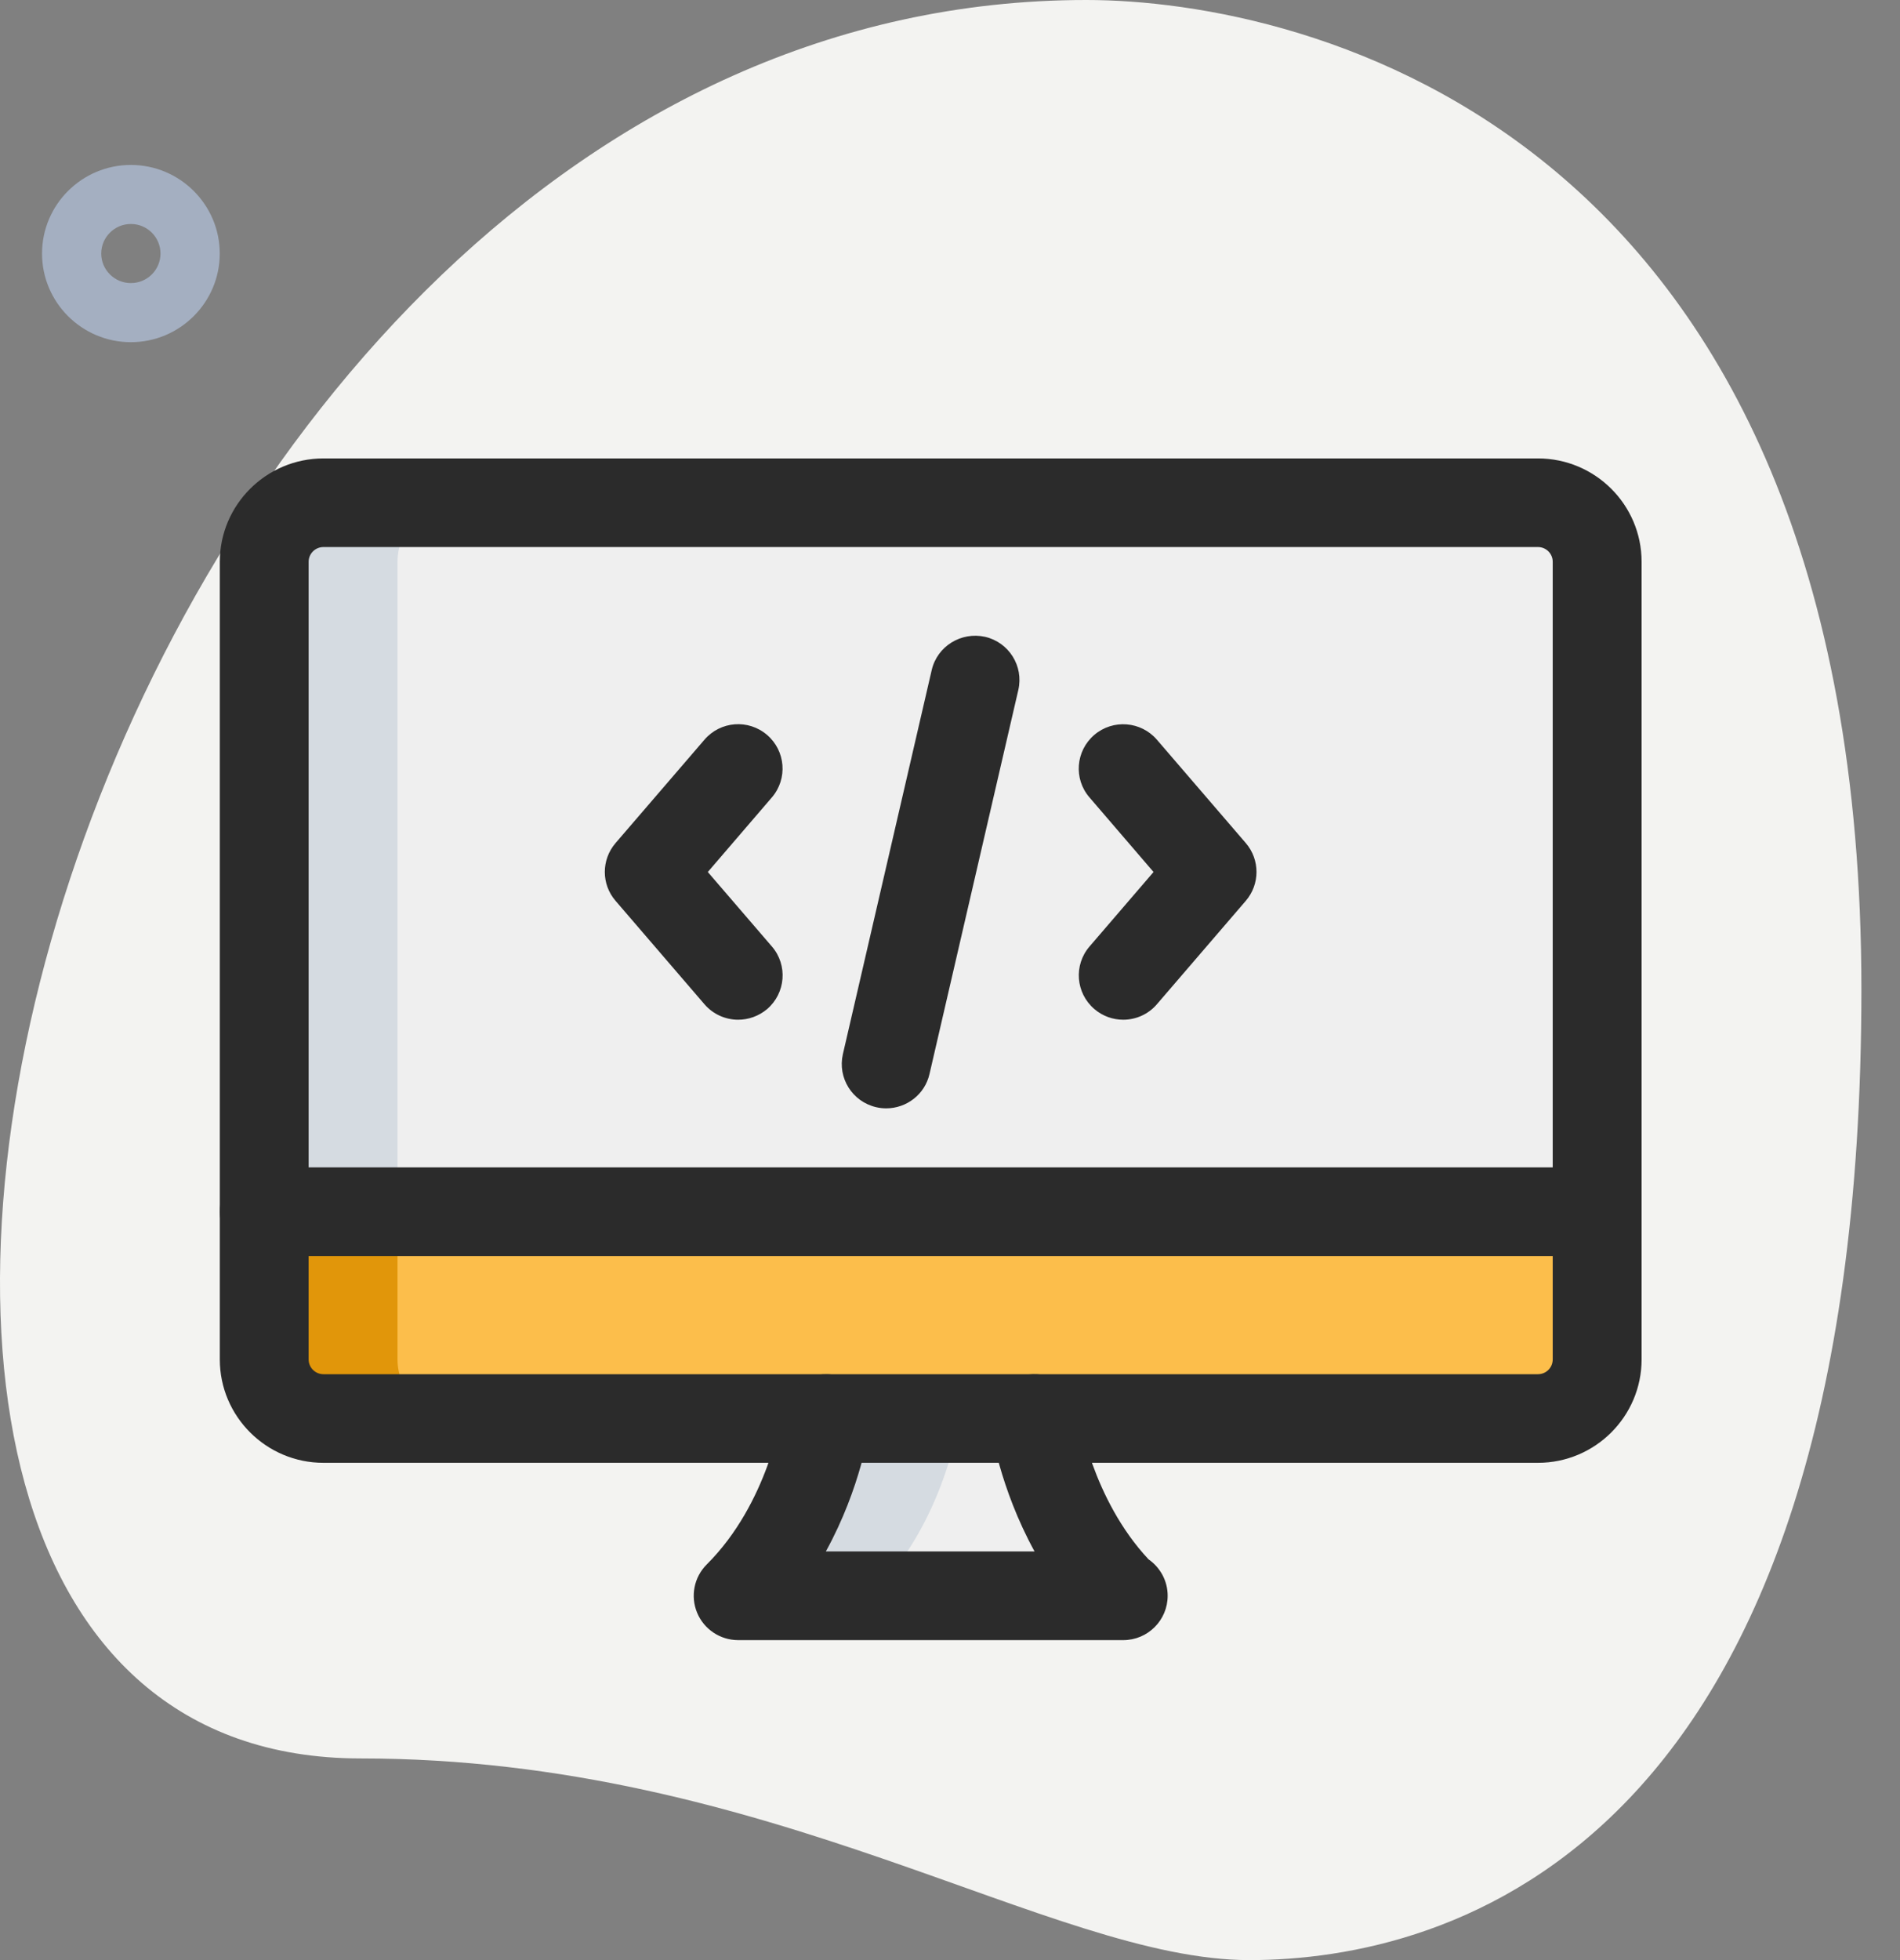 <svg width="32" height="33" viewBox="0 0 32 33" fill="none" xmlns="http://www.w3.org/2000/svg">
<rect x="0" y="0" width="32" height="33" fill="#808080" stroke="none"/>
<g id="icn_categories suggestion_code">
<path id="Path" d="M6.073 29.605C12.975 29.605 17.714 33 21.04 33C24.366 33 31.35 31.185 31.35 16.659C31.35 2.133 21.954 0 18.296 0C1.167 0 -6.149 29.605 6.073 29.605Z" fill="#F3F3F1"/>
<path id="Shape" fill-rule="evenodd" clip-rule="evenodd" d="M0.708 4.269C0.708 5.091 1.379 5.761 2.204 5.761C3.029 5.761 3.701 5.091 3.701 4.269C3.701 3.446 3.029 2.777 2.204 2.777C1.379 2.777 0.708 3.446 0.708 4.269ZM1.705 4.269C1.705 3.994 1.929 3.771 2.204 3.771C2.48 3.771 2.703 3.994 2.703 4.269C2.703 4.543 2.48 4.766 2.204 4.766C1.929 4.766 1.705 4.543 1.705 4.269Z" fill="#A4AFC1"/>
<path id="Path_2" d="M26.9 20.401V22.887C26.9 23.434 26.451 23.882 25.902 23.882H5.448C4.899 23.882 4.45 23.434 4.45 22.887V20.401H26.9Z" fill="#FCBE4B"/>
<path id="Path_3" d="M26.9 9.458V20.401H4.45V9.458C4.45 8.911 4.899 8.464 5.448 8.464H25.902C26.451 8.464 26.9 8.911 26.9 9.458Z" fill="#EFEFEF"/>
<path id="Path_4" d="M18.898 26.866H12.432C13.679 25.623 13.909 23.882 13.909 23.882H17.421C17.421 23.882 17.66 25.633 18.898 26.866Z" fill="#EFEFEF"/>
<path id="Path_5" d="M6.695 22.887V20.401H4.45V22.887C4.45 23.434 4.899 23.882 5.448 23.882H7.693C7.144 23.882 6.695 23.434 6.695 22.887Z" fill="#E1960A"/>
<path id="Path_6" d="M7.693 8.464H5.448C4.899 8.464 4.45 8.911 4.45 9.458V20.401H6.695V9.458C6.695 8.911 7.144 8.464 7.693 8.464Z" fill="#D5DBE1"/>
<path id="Path_7" d="M13.909 23.882C13.909 23.882 13.679 25.623 12.432 26.866H14.677C15.924 25.623 16.154 23.882 16.154 23.882H13.909Z" fill="#D5DBE1"/>
<path id="Shape_2" fill-rule="evenodd" clip-rule="evenodd" d="M5.448 24.628H25.902C26.865 24.628 27.648 23.847 27.648 22.887V9.458C27.648 8.498 26.865 7.718 25.902 7.718H5.448C4.485 7.718 3.702 8.498 3.702 9.458V22.887C3.702 23.847 4.485 24.628 5.448 24.628ZM5.198 9.458C5.198 9.321 5.31 9.21 5.448 9.21H25.902C26.04 9.21 26.151 9.321 26.151 9.458V22.887C26.151 23.025 26.04 23.136 25.902 23.136H5.448C5.31 23.136 5.198 23.025 5.198 22.887V9.458Z" fill="#2B2B2B"/>
<path id="Path_8" d="M26.9 21.147H4.45C4.037 21.147 3.702 20.812 3.702 20.401C3.702 19.989 4.037 19.654 4.45 19.654H26.9C27.313 19.654 27.648 19.989 27.648 20.401C27.648 20.812 27.313 21.147 26.9 21.147Z" fill="#2B2B2B"/>
<path id="Path_9" d="M18.918 27.613H12.432C12.13 27.613 11.856 27.43 11.741 27.152C11.625 26.873 11.689 26.552 11.903 26.339C12.942 25.304 13.165 23.801 13.167 23.786C13.221 23.377 13.598 23.09 14.007 23.143C14.417 23.197 14.705 23.572 14.651 23.98C14.643 24.038 14.504 25.04 13.909 26.12H17.424C16.834 25.045 16.688 24.043 16.68 23.985C16.623 23.577 16.908 23.2 17.318 23.143C17.73 23.087 18.104 23.371 18.162 23.778C18.169 23.823 18.394 25.239 19.344 26.253C19.538 26.388 19.666 26.612 19.666 26.866C19.666 27.278 19.331 27.613 18.918 27.613Z" fill="#2B2B2B"/>
<path id="Path_10" d="M18.918 17.168C18.745 17.168 18.572 17.109 18.431 16.988C18.117 16.719 18.08 16.248 18.35 15.935L19.428 14.681L18.349 13.425C18.079 13.113 18.116 12.642 18.43 12.373C18.744 12.104 19.217 12.142 19.485 12.454L20.982 14.194C21.222 14.474 21.222 14.886 20.982 15.166L19.485 16.907C19.338 17.079 19.128 17.168 18.918 17.168Z" fill="#2B2B2B"/>
<path id="Path_11" d="M12.432 17.168C12.222 17.168 12.012 17.079 11.864 16.907L10.367 15.166C10.126 14.887 10.126 14.475 10.367 14.194L11.864 12.454C12.133 12.14 12.604 12.103 12.919 12.373C13.232 12.642 13.269 13.112 13 13.425L11.921 14.681L13.001 15.936C13.27 16.248 13.233 16.72 12.92 16.989C12.778 17.108 12.605 17.168 12.432 17.168Z" fill="#2B2B2B"/>
<path id="Path_12" d="M14.926 18.66C14.87 18.66 14.814 18.654 14.758 18.641C14.354 18.548 14.104 18.148 14.196 17.747L15.692 11.281C15.785 10.879 16.188 10.633 16.589 10.721C16.992 10.813 17.243 11.214 17.151 11.615L15.655 18.081C15.576 18.427 15.267 18.66 14.926 18.66Z" fill="#2B2B2B"/>
</g>
</svg>
